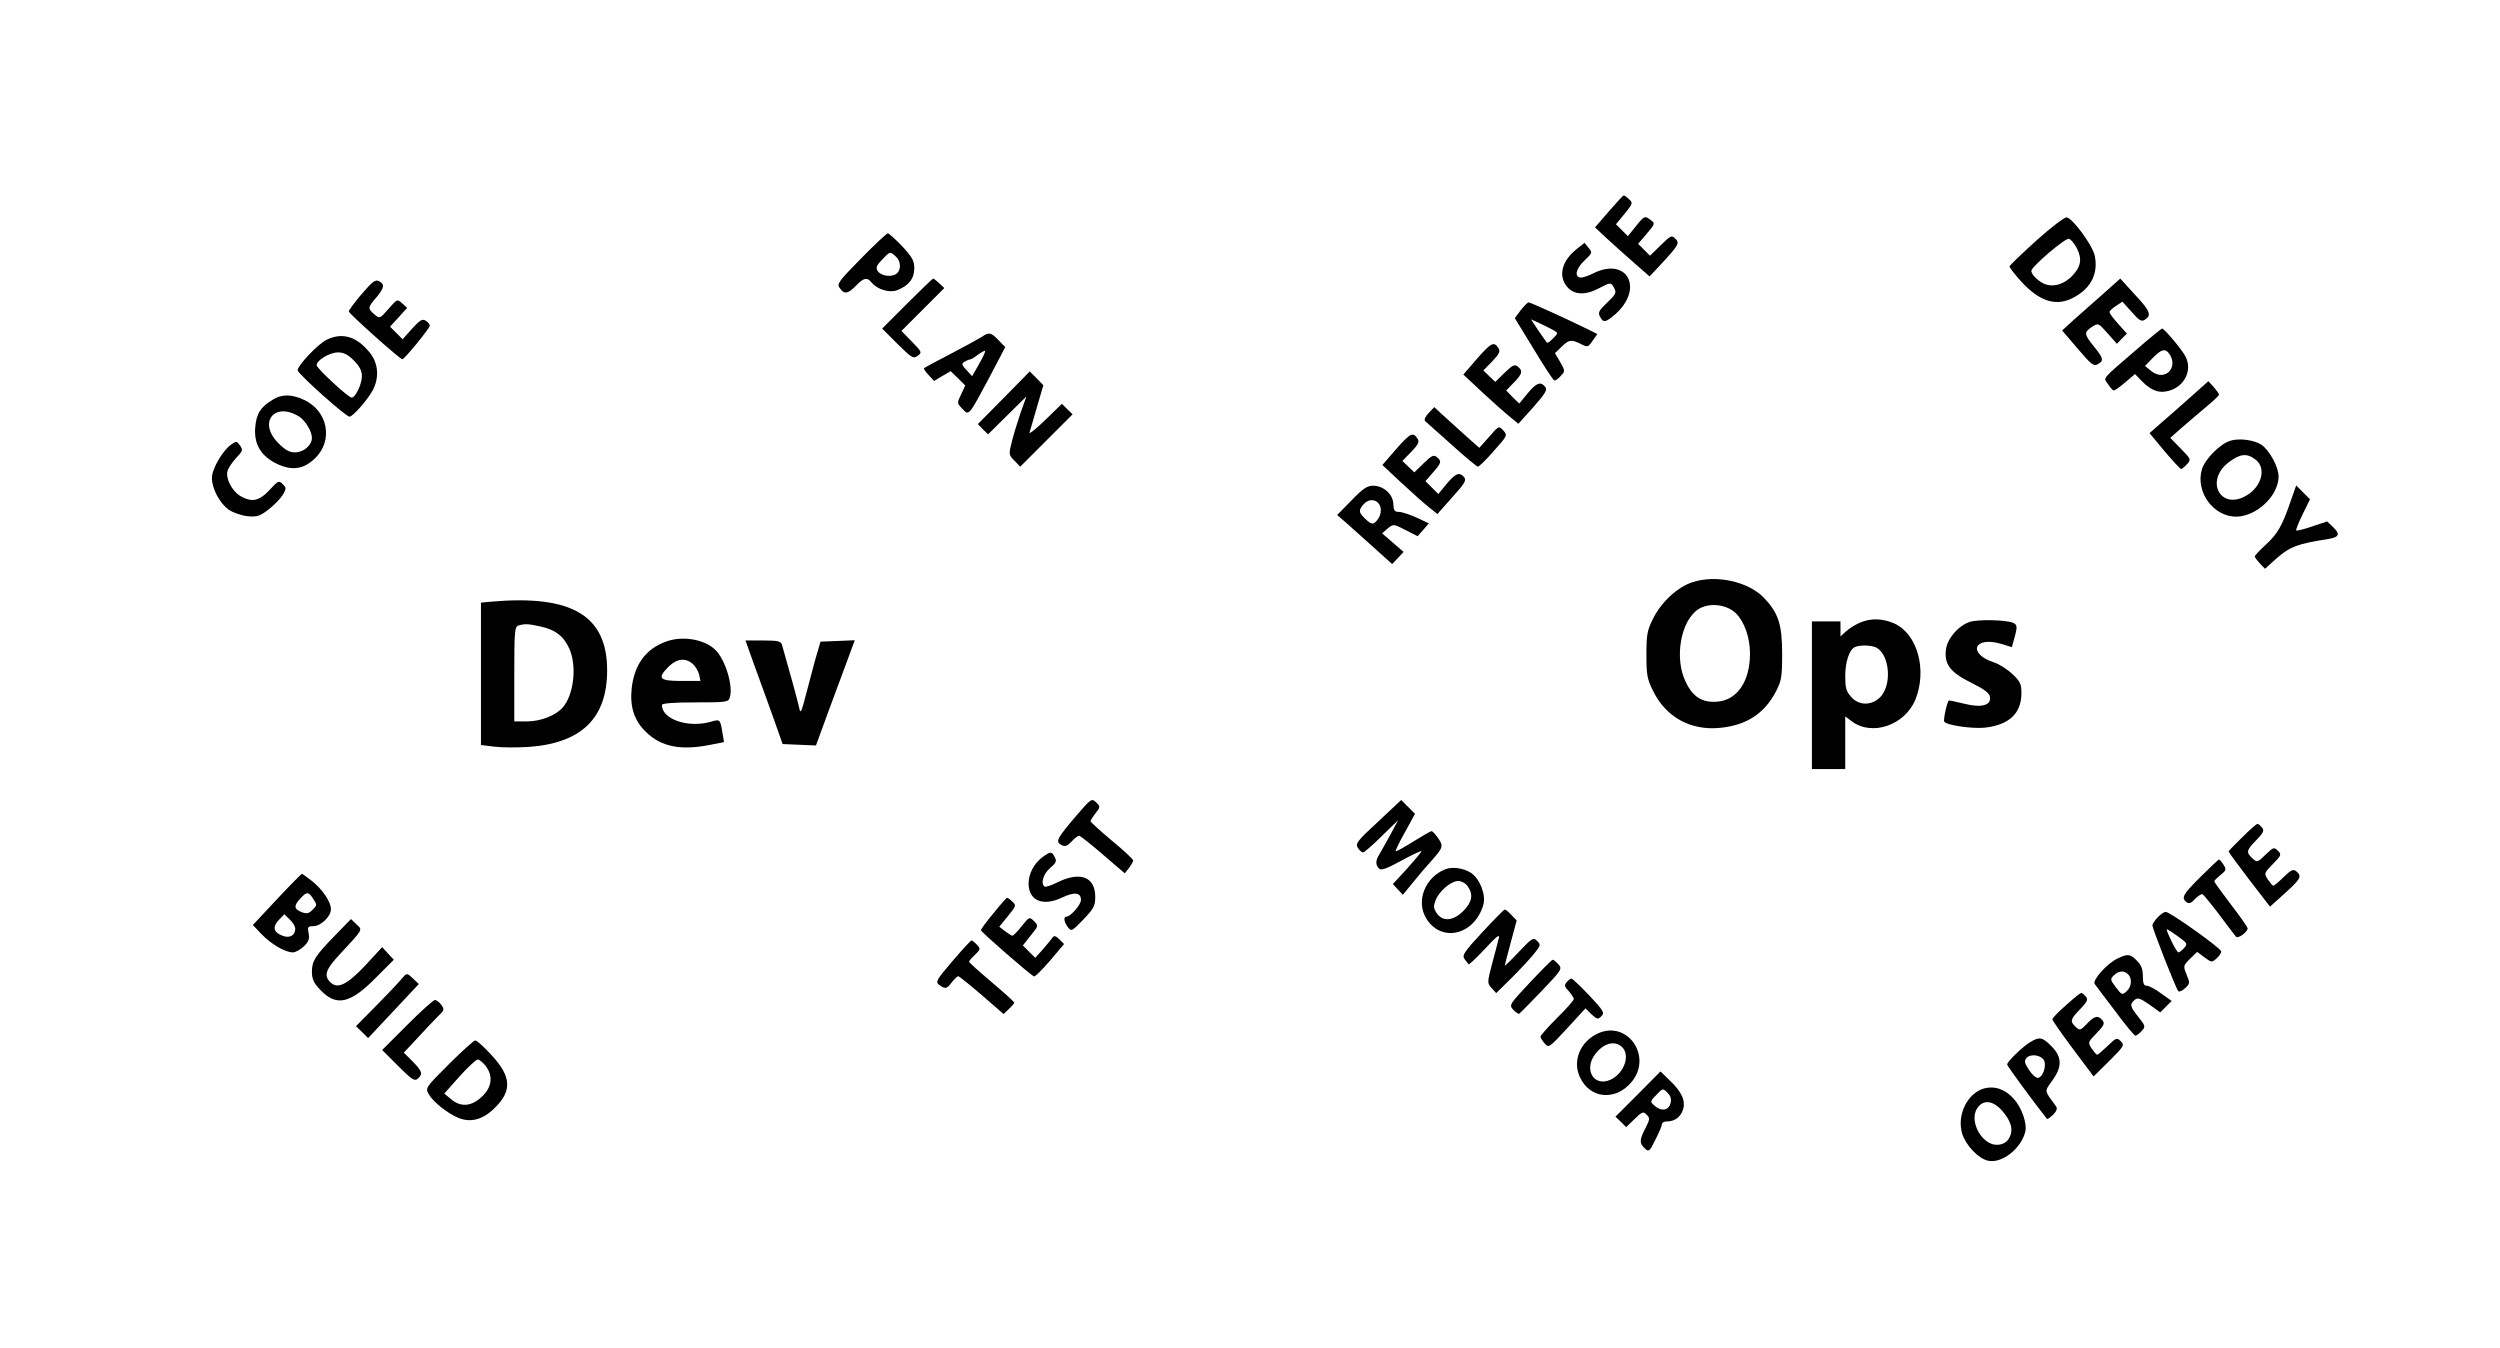 <?xml version="1.0" standalone="no"?>
<!DOCTYPE svg PUBLIC "-//W3C//DTD SVG 20010904//EN"
 "http://www.w3.org/TR/2001/REC-SVG-20010904/DTD/svg10.dtd">
<svg version="1.0" xmlns="http://www.w3.org/2000/svg"
 width="1050pt" height="566pt" viewBox="0 0 1050 566"
 preserveAspectRatio="xMidYMid meet">

<g transform="translate(0,566) scale(0.1,-0.1)"
fill="#000000" stroke="none">
<path d="M6757 4772 l-58 -67 48 -45 c27 -25 79 -71 115 -103 l66 -58 48 51
c74 80 80 89 60 108 -15 15 -19 13 -61 -28 l-45 -44 -25 25 -25 25 36 42 c35
41 36 44 18 57 -26 20 -27 20 -64 -26 l-33 -41 -25 25 -25 25 37 45 c34 42 35
45 18 60 -10 10 -20 17 -23 16 -2 0 -30 -30 -62 -67z"/>
<path d="M8553 4650 c-62 -56 -113 -105 -113 -109 0 -5 21 -32 46 -60 81 -90
153 -111 228 -68 70 39 99 100 84 173 -9 43 -92 157 -118 161 -8 2 -66 -42
-127 -97z m170 -33 c23 -45 17 -78 -22 -118 -32 -31 -69 -44 -104 -35 -29 7
-69 44 -65 60 5 20 141 136 157 133 8 -1 23 -19 34 -40z"/>
<path d="M3617 4575 c-96 -98 -103 -107 -90 -125 19 -27 34 -25 68 10 33 34
47 37 66 13 24 -29 75 -44 106 -32 49 18 73 49 73 91 0 33 -8 47 -51 94 -29
30 -56 54 -60 54 -5 0 -55 -47 -112 -105z m145 8 c22 -19 24 -56 4 -72 -20
-17 -67 -10 -80 11 -8 14 -5 23 19 48 34 35 33 35 57 13z"/>
<path d="M6622 4614 c-63 -50 -79 -114 -39 -160 29 -33 77 -35 134 -4 47 25
50 25 63 -1 10 -18 6 -26 -30 -60 -35 -33 -39 -42 -30 -59 14 -27 23 -25 64
10 121 107 52 242 -90 173 -21 -11 -46 -19 -54 -19 -29 2 -22 37 14 71 34 32
35 34 18 54 l-17 21 -33 -26z"/>
<path d="M1519 4425 c-30 -35 -54 -68 -54 -73 0 -9 216 -202 225 -201 9 1 115
130 115 141 0 6 -8 16 -17 21 -14 9 -24 3 -57 -33 l-40 -45 -26 26 -27 27 36
39 36 40 -21 19 c-21 19 -21 18 -57 -23 -37 -42 -37 -42 -59 -24 -29 25 -29
30 7 71 34 41 37 56 12 69 -16 8 -27 -1 -73 -54z"/>
<path d="M3810 4385 l-105 -105 65 -65 c60 -59 66 -63 85 -49 18 14 17 16 -25
59 l-44 45 90 90 90 90 -21 20 c-12 11 -23 20 -26 20 -2 0 -51 -47 -109 -105z"/>
<path d="M8830 4423 c-41 -36 -96 -85 -122 -108 l-47 -43 65 -76 c57 -67 67
-75 84 -66 27 15 25 25 -15 74 -42 52 -43 60 -9 83 27 17 27 17 66 -27 l39
-44 21 22 21 21 -36 40 c-21 23 -37 45 -37 50 0 5 12 17 27 26 l27 18 39 -43
c31 -36 41 -42 55 -33 30 18 23 37 -41 105 l-62 68 -75 -67z"/>
<path d="M6387 4357 l-25 -33 79 -129 c43 -72 82 -131 87 -133 5 -1 17 7 27
19 19 20 19 21 -2 58 l-22 38 28 27 c31 30 41 31 81 11 28 -14 30 -14 49 14
l20 28 -42 21 c-88 43 -239 112 -247 112 -4 0 -19 -15 -33 -33z m138 -84 c20
-12 20 -12 -2 -34 -12 -13 -24 -21 -26 -18 -2 2 -18 25 -36 51 l-31 47 37 -17
c21 -10 47 -23 58 -29z"/>
<path d="M8970 4189 c-148 -128 -136 -113 -116 -143 9 -14 20 -26 24 -26 5 0
27 16 49 35 l40 34 28 -29 c41 -42 76 -54 119 -40 64 21 94 87 65 143 -15 29
-89 117 -98 117 -3 0 -54 -41 -111 -91z m138 -11 c46 -59 -14 -123 -72 -77
l-27 22 32 33 c35 36 51 41 67 22z"/>
<path d="M4125 4246 c-11 -7 -69 -39 -130 -71 -60 -31 -112 -59 -114 -61 -3
-2 6 -15 19 -29 l23 -25 35 21 35 20 31 -30 30 -30 -17 -37 c-18 -36 -18 -37
5 -61 28 -30 25 -33 115 135 l65 124 -28 29 c-31 33 -41 35 -69 15z m-13 -115
l-29 -51 -24 26 c-20 21 -21 27 -9 34 8 5 19 10 23 10 5 0 20 9 34 20 15 11
28 18 30 16 3 -2 -9 -27 -25 -55z"/>
<path d="M1372 4233 c-36 -17 -122 -108 -122 -128 0 -14 202 -195 218 -195 14
0 78 73 98 112 27 51 23 110 -10 153 -55 71 -117 91 -184 58z m114 -87 c24
-24 34 -43 34 -66 0 -33 -27 -90 -43 -90 -14 0 -147 123 -147 136 0 21 53 53
89 54 25 0 42 -9 67 -34z"/>
<path d="M6204 4154 l-58 -67 79 -74 c44 -41 96 -87 116 -103 l36 -30 63 70
c51 58 60 73 50 85 -20 24 -36 18 -74 -27 l-35 -43 -28 27 -27 28 32 33 c36
37 39 49 17 67 -13 11 -22 7 -55 -25 l-40 -39 -25 24 -25 24 37 38 c30 31 35
42 27 55 -19 30 -30 25 -90 -43z"/>
<path d="M4216 3989 l-109 -110 21 -22 22 -21 80 79 81 80 -25 -70 c-13 -38
-30 -94 -37 -123 -13 -51 -12 -53 12 -77 l24 -25 110 110 110 110 -23 22 -22
22 -71 -69 c-40 -39 -69 -61 -65 -51 3 10 18 59 32 109 l26 89 -28 29 -29 29
-109 -111z"/>
<path d="M9200 3992 c-42 -37 -97 -86 -124 -109 l-48 -42 63 -76 c35 -41 66
-75 70 -75 3 0 14 9 24 20 18 20 18 21 -26 66 l-44 45 50 44 c28 24 73 63 102
87 29 24 52 46 53 50 0 4 -10 18 -22 32 l-23 25 -75 -67z"/>
<path d="M1145 3981 c-52 -32 -68 -58 -73 -116 -6 -72 25 -122 93 -154 63 -29
111 -22 159 25 77 75 53 199 -48 245 -52 24 -93 24 -131 0z m112 -71 c26 -17
53 -62 53 -89 0 -31 -35 -61 -71 -61 -23 0 -42 10 -70 39 -87 87 -16 176 88
111z"/>
<path d="M6000 3925 c-14 -15 -20 -29 -14 -34 5 -4 55 -49 111 -99 56 -51 106
-92 110 -92 5 0 35 29 67 66 57 64 58 65 40 86 -19 20 -19 20 -60 -27 l-41
-46 -64 57 c-35 32 -78 71 -95 86 l-30 28 -24 -25z"/>
<path d="M5864 3774 l-58 -67 79 -74 c44 -41 96 -87 116 -103 l36 -29 62 70
c52 57 61 72 51 84 -20 24 -36 18 -74 -27 l-35 -43 -27 27 -27 27 31 36 c36
41 38 48 17 65 -13 11 -22 7 -55 -25 l-40 -39 -25 24 -25 24 37 38 c30 31 35
42 27 55 -19 30 -30 25 -90 -43z"/>
<path d="M9365 3808 c-44 -15 -104 -77 -117 -119 -28 -95 48 -199 144 -199 86
1 178 88 178 169 0 40 -39 111 -72 133 -32 21 -97 29 -133 16z m109 -79 c45
-35 26 -111 -37 -149 -109 -67 -179 59 -77 138 49 37 77 40 114 11z"/>
<path d="M971 3793 c-36 -25 -81 -103 -81 -140 0 -45 32 -106 71 -134 18 -12
52 -24 78 -27 41 -4 52 0 90 29 24 19 50 46 59 61 15 26 15 29 -1 45 -16 16
-19 14 -55 -25 -44 -47 -75 -53 -123 -25 -35 21 -63 75 -53 106 3 12 20 36 36
54 28 29 29 33 16 52 -14 19 -16 19 -37 4z"/>
<path d="M5676 3558 l-60 -61 36 -31 c19 -17 71 -64 115 -103 l80 -72 24 25
24 26 -45 39 -45 39 23 20 c24 20 24 20 75 -6 l51 -26 24 27 23 27 -51 24
c-29 13 -62 24 -74 24 -19 0 -23 6 -24 33 -1 41 -41 77 -85 77 -25 0 -43 -12
-91 -62z m112 -10 c16 -16 15 -49 -2 -70 -17 -23 -25 -23 -53 4 -27 26 -28 35
-6 60 19 21 44 23 61 6z"/>
<path d="M9620 3553 c-35 -102 -54 -135 -104 -181 -25 -23 -46 -45 -46 -49 0
-4 10 -17 21 -29 l22 -23 52 47 c54 46 84 58 213 78 48 8 52 21 19 52 l-23 22
-63 -21 c-34 -12 -64 -19 -67 -17 -2 3 10 33 27 68 l31 63 -29 29 -29 29 -24
-68z"/>
<path d="M7109 3215 c-63 -20 -132 -84 -166 -153 -25 -50 -28 -68 -28 -152 0
-84 3 -102 28 -152 54 -110 157 -167 281 -155 111 11 185 59 234 151 24 46 27
61 27 161 0 123 -16 171 -77 235 -67 68 -200 97 -299 65z m181 -130 c36 -35
60 -102 60 -170 0 -116 -53 -195 -137 -202 -63 -5 -103 19 -133 83 -49 100
-21 258 54 306 45 28 117 20 156 -17z"/>
<path d="M2063 3133 l-43 -4 0 -299 0 -299 57 -7 c31 -4 96 -4 144 -1 222 16
329 121 329 322 0 230 -149 318 -487 288z m206 -104 c62 -13 98 -40 122 -93
33 -73 19 -195 -28 -248 -29 -33 -93 -58 -150 -58 l-53 0 0 199 c0 182 2 200
18 204 29 8 39 7 91 -4z"/>
<path d="M7810 3044 c-19 -8 -45 -25 -57 -36 l-23 -21 0 31 0 32 -60 0 -60 0
0 -310 0 -310 70 0 70 0 0 110 0 111 28 -21 c85 -63 221 -16 266 90 51 125 10
276 -87 321 -50 22 -100 24 -147 3z m71 -104 c56 -31 66 -157 16 -208 -37 -37
-91 -36 -123 2 -20 22 -24 38 -24 87 0 60 18 113 42 122 23 9 69 7 89 -3z"/>
<path d="M8273 3048 c-48 -16 -94 -69 -100 -116 -8 -62 18 -96 107 -140 56
-28 76 -43 78 -60 5 -35 -37 -46 -111 -27 -33 8 -61 14 -62 13 -8 -8 -24 -82
-19 -89 9 -15 119 -31 172 -25 101 12 152 60 152 145 0 38 -5 49 -38 80 -21
20 -57 43 -80 50 -110 37 -80 110 32 77 l46 -14 10 37 c14 49 13 58 -7 66 -32
12 -147 14 -180 3z"/>
<path d="M2799 2966 c-87 -31 -135 -97 -146 -198 -8 -78 11 -136 62 -184 63
-61 146 -77 269 -52 l57 11 -7 41 c-9 55 -10 56 -47 45 -97 -28 -207 10 -207
70 0 7 47 11 139 11 131 0 140 1 146 20 16 49 -20 164 -63 203 -47 43 -136 57
-203 33z m109 -93 c12 -10 24 -30 28 -45 l6 -28 -81 0 c-93 0 -102 11 -52 61
34 33 69 37 99 12z"/>
<path d="M3171 2858 c23 -62 58 -160 79 -218 l37 -105 70 -3 70 -3 56 153 c31
84 68 184 82 221 l25 68 -72 -3 -72 -3 -13 -45 c-8 -25 -26 -94 -42 -155 -26
-101 -29 -107 -35 -75 -6 28 -43 162 -72 263 -5 14 -17 17 -79 17 l-74 0 40
-112z"/>
<path d="M4517 2230 c-79 -93 -85 -105 -59 -119 15 -8 24 -5 42 14 13 14 27
25 32 25 5 0 50 -36 100 -79 l92 -79 18 23 c10 13 18 27 17 32 0 4 -40 42 -90
83 -49 41 -89 78 -89 81 0 3 10 19 21 33 21 27 21 28 3 46 -19 18 -21 17 -87
-60z"/>
<path d="M5788 2209 c-88 -81 -96 -92 -85 -110 6 -10 16 -19 22 -19 5 0 40 30
78 68 l69 67 -32 -60 c-18 -33 -39 -70 -46 -82 -17 -27 -18 -45 -2 -61 9 -9
31 -1 95 34 46 25 83 42 83 39 0 -4 -27 -36 -60 -73 l-60 -65 21 -23 21 -22
46 56 c25 31 60 72 77 90 46 52 48 59 25 92 -12 17 -24 30 -28 29 -4 0 -38
-20 -77 -44 -38 -24 -71 -42 -73 -40 -2 2 15 38 39 80 l42 77 -29 29 -29 29
-97 -91z"/>
<path d="M9418 2144 c-32 -31 -58 -58 -58 -60 0 -3 39 -56 87 -119 l87 -113
62 56 c67 60 73 72 49 92 -13 11 -22 7 -53 -23 -21 -21 -41 -37 -44 -37 -3 0
-13 12 -23 26 -17 26 -16 27 21 65 36 37 37 40 21 56 -16 16 -19 15 -52 -17
-34 -33 -35 -33 -55 -15 -27 25 -26 33 17 77 30 31 34 40 23 53 -7 8 -15 15
-19 15 -3 0 -32 -25 -63 -56z"/>
<path d="M4377 2059 c-35 -27 -57 -69 -57 -111 1 -71 60 -96 140 -58 53 25 80
22 80 -10 0 -20 -44 -70 -61 -70 -14 0 -10 -23 6 -44 14 -19 17 -18 65 32 44
46 50 57 50 95 0 83 -61 108 -155 63 -27 -14 -53 -22 -57 -20 -19 12 -6 54 22
78 26 22 29 29 20 46 -13 25 -18 25 -53 -1z"/>
<path d="M9242 1977 c-75 -75 -81 -87 -59 -106 11 -8 19 -5 37 14 13 13 27 22
31 19 5 -3 37 -42 71 -87 33 -45 65 -86 69 -91 9 -10 49 20 49 35 0 5 -31 49
-70 100 -38 50 -70 94 -70 97 0 4 12 16 26 27 24 19 25 23 13 43 -8 12 -16 22
-19 22 -3 0 -38 -33 -78 -73z"/>
<path d="M6070 2009 c-85 -34 -124 -134 -80 -206 63 -104 203 -71 240 57 12
41 -15 110 -52 134 -31 20 -77 27 -108 15z m94 -71 c25 -35 19 -67 -18 -104
-43 -43 -87 -46 -112 -9 -14 21 -14 30 -4 55 16 39 65 80 95 80 13 0 31 -10
39 -22z"/>
<path d="M1163 1883 l-101 -108 36 -38 c41 -43 100 -77 132 -77 12 0 32 12 47
26 20 20 24 32 19 55 -5 26 -3 29 20 29 31 0 74 41 74 71 0 31 -35 83 -80 119
-21 16 -40 30 -42 30 -2 0 -50 -48 -105 -107z m153 1 c16 -24 16 -26 -3 -45
-16 -16 -24 -18 -46 -10 -33 13 -34 27 -5 58 27 29 34 29 54 -3z m-76 -125 c0
-28 -24 -41 -54 -29 -37 14 -43 37 -15 66 l23 24 23 -22 c13 -12 23 -29 23
-39z"/>
<path d="M4173 1825 c-29 -35 -53 -67 -53 -72 0 -7 205 -186 223 -194 4 -2 34
28 67 66 l59 70 -20 20 c-13 14 -22 16 -27 9 -4 -6 -22 -28 -40 -49 l-34 -38
-26 26 -26 26 33 42 c33 40 33 41 14 60 -19 19 -20 19 -52 -21 -17 -22 -35
-40 -39 -40 -4 0 -18 9 -31 19 l-24 19 36 44 c35 43 36 46 19 61 -10 10 -20
17 -23 16 -2 0 -28 -29 -56 -64z"/>
<path d="M6226 1745 c-78 -84 -86 -98 -75 -113 7 -9 15 -19 17 -22 2 -3 33 27
69 65 48 52 63 64 58 45 -3 -14 -16 -62 -28 -107 -21 -80 -21 -82 -2 -103 l19
-21 64 63 c35 35 77 80 94 101 29 36 30 39 14 55 -16 16 -21 13 -77 -46 -32
-34 -59 -60 -59 -58 0 3 11 46 25 97 l25 93 -22 23 c-12 13 -24 23 -28 23 -3
0 -46 -43 -94 -95z"/>
<path d="M9062 1807 c-12 -13 -22 -28 -22 -33 0 -14 99 -267 109 -277 4 -4 17
2 29 13 20 19 20 22 6 56 -15 36 -15 38 14 67 l30 29 31 -23 c30 -22 31 -22
51 -4 11 10 20 23 19 29 0 13 -215 166 -233 166 -7 0 -22 -10 -34 -23z m111
-129 c-9 -10 -20 -18 -24 -18 -7 0 -49 84 -49 97 0 2 20 -10 45 -28 43 -31 44
-33 28 -51z"/>
<path d="M1408 1732 c-84 -86 -98 -108 -98 -154 0 -29 8 -47 33 -73 69 -75
128 -62 241 54 l70 70 -25 27 -24 26 -70 -76 c-77 -82 -118 -102 -148 -71 -28
28 -19 54 41 118 99 107 96 100 69 125 l-23 22 -66 -68z"/>
<path d="M4000 1623 c-68 -80 -72 -87 -55 -100 26 -18 31 -17 53 12 11 14 23
25 27 25 3 0 48 -36 98 -79 l92 -80 22 21 c13 12 23 24 23 27 0 3 -43 42 -95
86 -52 44 -95 82 -95 86 0 3 11 16 25 29 23 22 24 25 8 42 -9 10 -19 18 -23
18 -3 0 -39 -39 -80 -87z"/>
<path d="M8893 1634 c-45 -22 -107 -92 -95 -107 5 -7 43 -58 86 -114 42 -57
80 -103 85 -103 4 0 16 9 26 20 17 18 16 21 -14 59 -35 44 -37 53 -16 71 13
11 23 8 62 -19 l46 -33 24 24 24 24 -45 32 c-24 18 -51 32 -60 32 -12 0 -16
10 -16 40 0 30 -7 47 -25 65 -28 29 -39 30 -82 9z m45 -66 c18 -18 15 -53 -7
-72 -17 -16 -20 -15 -44 17 -24 32 -25 35 -9 50 19 20 43 22 60 5z"/>
<path d="M6426 1534 c-87 -93 -88 -95 -71 -114 10 -11 22 -19 25 -18 4 2 46
45 95 96 86 90 87 93 70 112 -10 11 -21 20 -24 19 -3 0 -46 -43 -95 -95z"/>
<path d="M1686 1548 c-10 -13 -57 -62 -104 -110 l-87 -88 26 -25 25 -25 106
113 107 114 -23 22 c-28 26 -27 26 -50 -1z"/>
<path d="M6580 1535 c-11 -13 -9 -20 9 -38 11 -13 21 -28 21 -33 0 -5 -31 -41
-70 -79 -38 -38 -70 -74 -70 -79 0 -5 8 -18 18 -29 17 -19 19 -17 94 64 l77
84 25 -25 c24 -22 28 -22 42 -8 14 14 10 22 -51 87 -37 39 -71 71 -75 71 -4 0
-13 -7 -20 -15z"/>
<path d="M8678 1439 c-32 -28 -58 -55 -58 -60 0 -5 39 -61 87 -125 l86 -115
66 65 c62 62 65 67 48 83 -16 16 -19 15 -55 -20 -21 -20 -41 -37 -44 -37 -3 0
-13 12 -23 26 -17 26 -16 27 21 65 31 32 35 41 24 54 -18 22 -33 19 -65 -15
-27 -28 -30 -29 -47 -13 -25 23 -23 32 19 75 30 31 34 40 23 53 -7 8 -15 15
-19 15 -3 0 -32 -23 -63 -51z"/>
<path d="M1710 1355 l-105 -105 67 -67 c57 -57 69 -65 82 -54 23 20 20 31 -21
73 l-37 37 59 63 c32 35 70 75 85 90 26 24 27 28 14 47 -9 12 -21 21 -27 21
-7 0 -59 -47 -117 -105z"/>
<path d="M6712 1320 c-75 -34 -109 -116 -76 -185 42 -90 149 -100 216 -20 90
106 -15 261 -140 205z m100 -57 c36 -33 11 -109 -46 -137 -71 -34 -117 42 -65
108 35 45 80 57 111 29z"/>
<path d="M8525 1282 c-33 -21 -95 -81 -95 -93 0 -6 107 -152 167 -228 2 -3 13
5 26 17 15 16 19 26 12 36 -50 68 -49 60 -16 107 43 58 42 100 -3 145 -39 39
-50 41 -91 16z m59 -74 c13 -21 -3 -72 -24 -75 -8 -2 -25 13 -38 33 -19 29
-21 38 -11 50 16 19 59 14 73 -8z"/>
<path d="M1885 1190 c-98 -98 -99 -99 -84 -126 16 -30 78 -80 124 -99 51 -21
102 -8 150 39 77 73 74 134 -12 226 -30 33 -60 60 -67 60 -6 0 -56 -45 -111
-100z m154 -6 c33 -42 28 -90 -15 -130 -44 -42 -90 -45 -130 -10 l-28 23 64
72 c35 39 70 71 76 71 7 0 22 -12 33 -26z"/>
<path d="M6880 1065 l-95 -95 23 -22 22 -22 35 34 c32 31 37 33 51 18 14 -14
14 -19 -5 -56 -26 -50 -26 -64 -3 -85 17 -16 20 -14 45 37 15 29 27 58 27 64
0 7 9 12 21 12 32 0 56 17 67 48 13 37 -4 76 -55 124 l-39 38 -94 -95z m136
-39 c-8 -31 -40 -35 -68 -9 -18 16 -18 17 9 45 27 28 27 28 46 9 14 -14 18
-27 13 -45z"/>
<path d="M8335 1089 c-72 -19 -117 -112 -94 -190 15 -49 68 -105 109 -114 57
-13 138 50 156 121 9 35 -15 103 -49 140 -37 40 -79 54 -122 43z m74 -94 c39
-45 48 -81 30 -114 -10 -18 -25 -27 -47 -29 -65 -6 -124 97 -88 153 25 38 66
34 105 -10z"/>
</g>
</svg>
